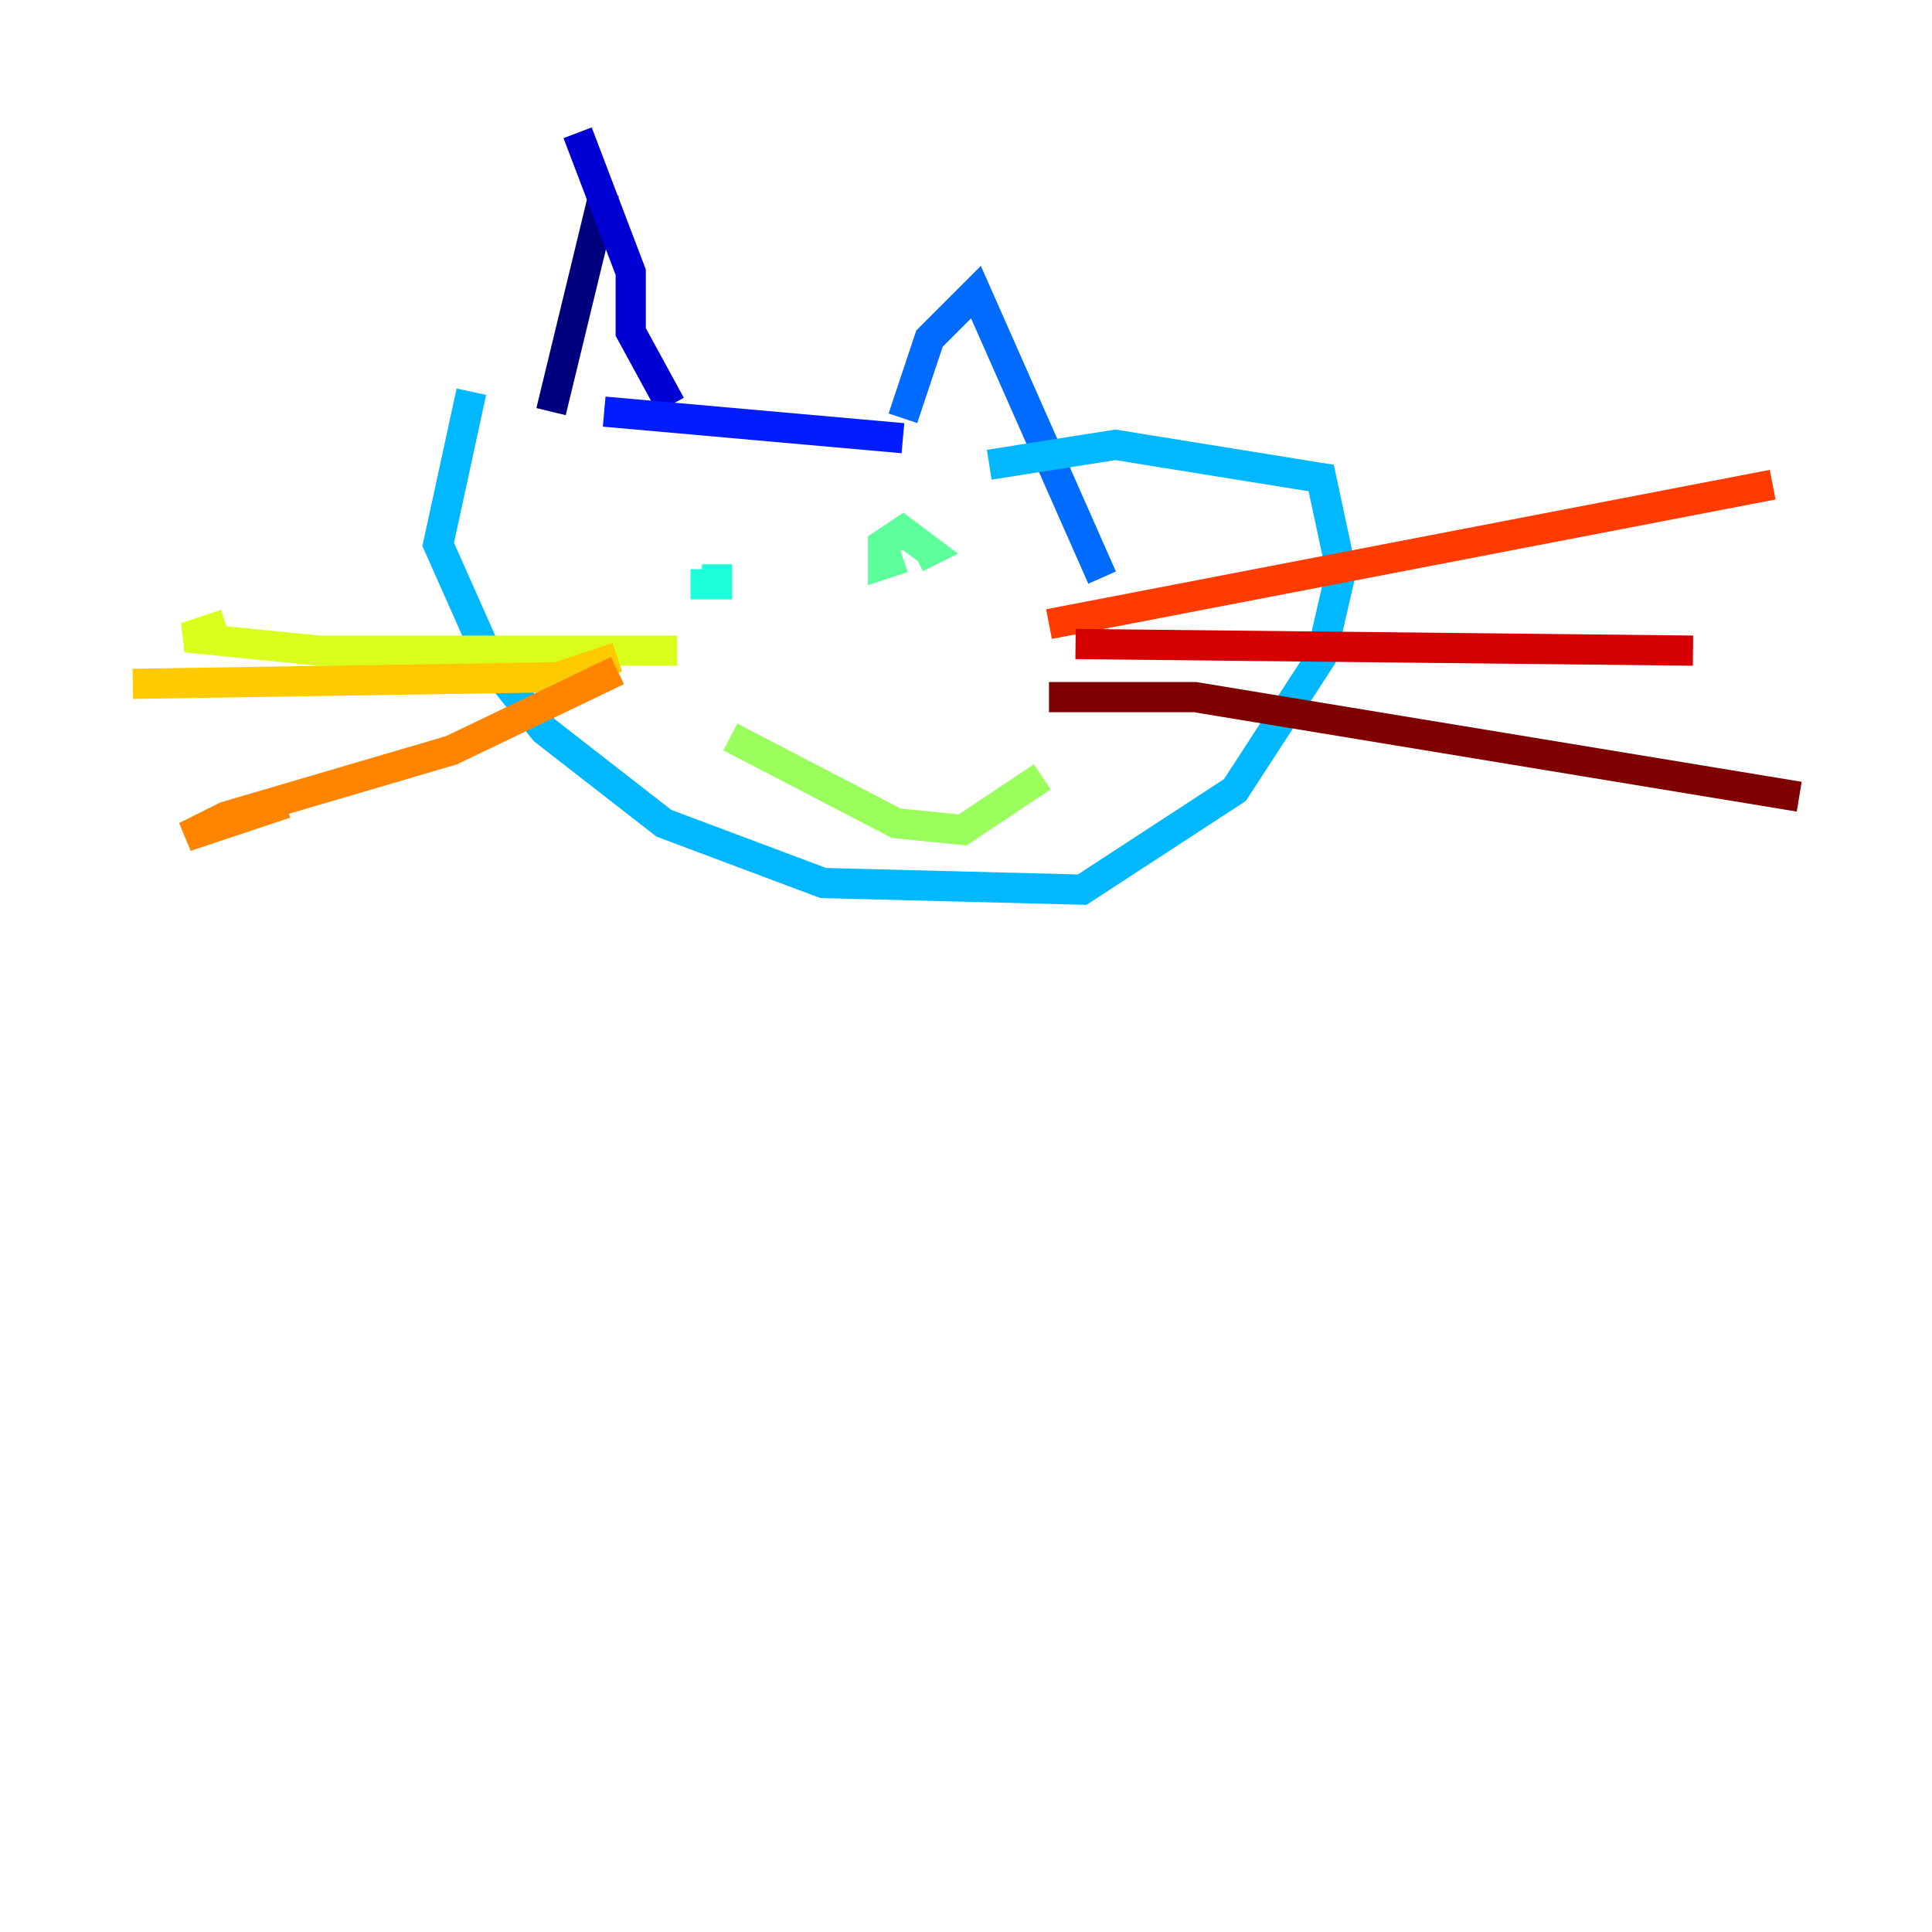 <?xml version="1.0" encoding="utf-8" ?>
<svg baseProfile="tiny" height="128" version="1.2" viewBox="0,0,128,128" width="128" xmlns="http://www.w3.org/2000/svg" xmlns:ev="http://www.w3.org/2001/xml-events" xmlns:xlink="http://www.w3.org/1999/xlink"><defs /><polyline fill="none" points="40.028,12.756 36.509,27.271" stroke="#00007f" stroke-width="2" /><polyline fill="none" points="38.268,8.797 41.787,18.034 41.787,21.993 44.426,26.832" stroke="#0000d5" stroke-width="2" /><polyline fill="none" points="40.028,27.271 59.821,29.031" stroke="#001cff" stroke-width="2" /><polyline fill="none" points="59.821,27.711 61.581,22.433 64.66,19.354 73.017,38.268" stroke="#006cff" stroke-width="2" /><polyline fill="none" points="31.23,25.952 29.031,36.069 32.55,43.986 36.069,48.385 43.986,54.543 54.543,58.502 71.698,58.942 81.814,52.344 87.533,43.546 88.852,37.828 87.533,31.67 73.897,29.471 65.54,30.79" stroke="#00b8ff" stroke-width="2" /><polyline fill="none" points="47.505,37.388 47.505,38.708 45.746,38.708" stroke="#1cffda" stroke-width="2" /><polyline fill="none" points="59.821,36.949 58.502,37.388 58.502,36.069 59.821,35.189 61.581,36.509 60.701,36.949" stroke="#5cff9a" stroke-width="2" /><polyline fill="none" points="48.385,48.825 59.381,54.543 63.78,54.983 69.058,51.464" stroke="#9aff5c" stroke-width="2" /><polyline fill="none" points="44.866,43.106 21.113,43.106 12.316,42.227 14.955,41.347" stroke="#daff1c" stroke-width="2" /><polyline fill="none" points="40.907,43.546 36.949,44.866 8.797,45.306" stroke="#ffcb00" stroke-width="2" /><polyline fill="none" points="40.907,44.426 29.911,49.705 14.955,54.103 12.316,55.423 18.914,53.223" stroke="#ff8500" stroke-width="2" /><polyline fill="none" points="69.498,41.347 117.443,32.11" stroke="#ff3b00" stroke-width="2" /><polyline fill="none" points="71.258,42.667 112.165,43.106" stroke="#d50000" stroke-width="2" /><polyline fill="none" points="69.498,46.186 79.175,46.186 119.203,52.783" stroke="#7f0000" stroke-width="2" /></svg>